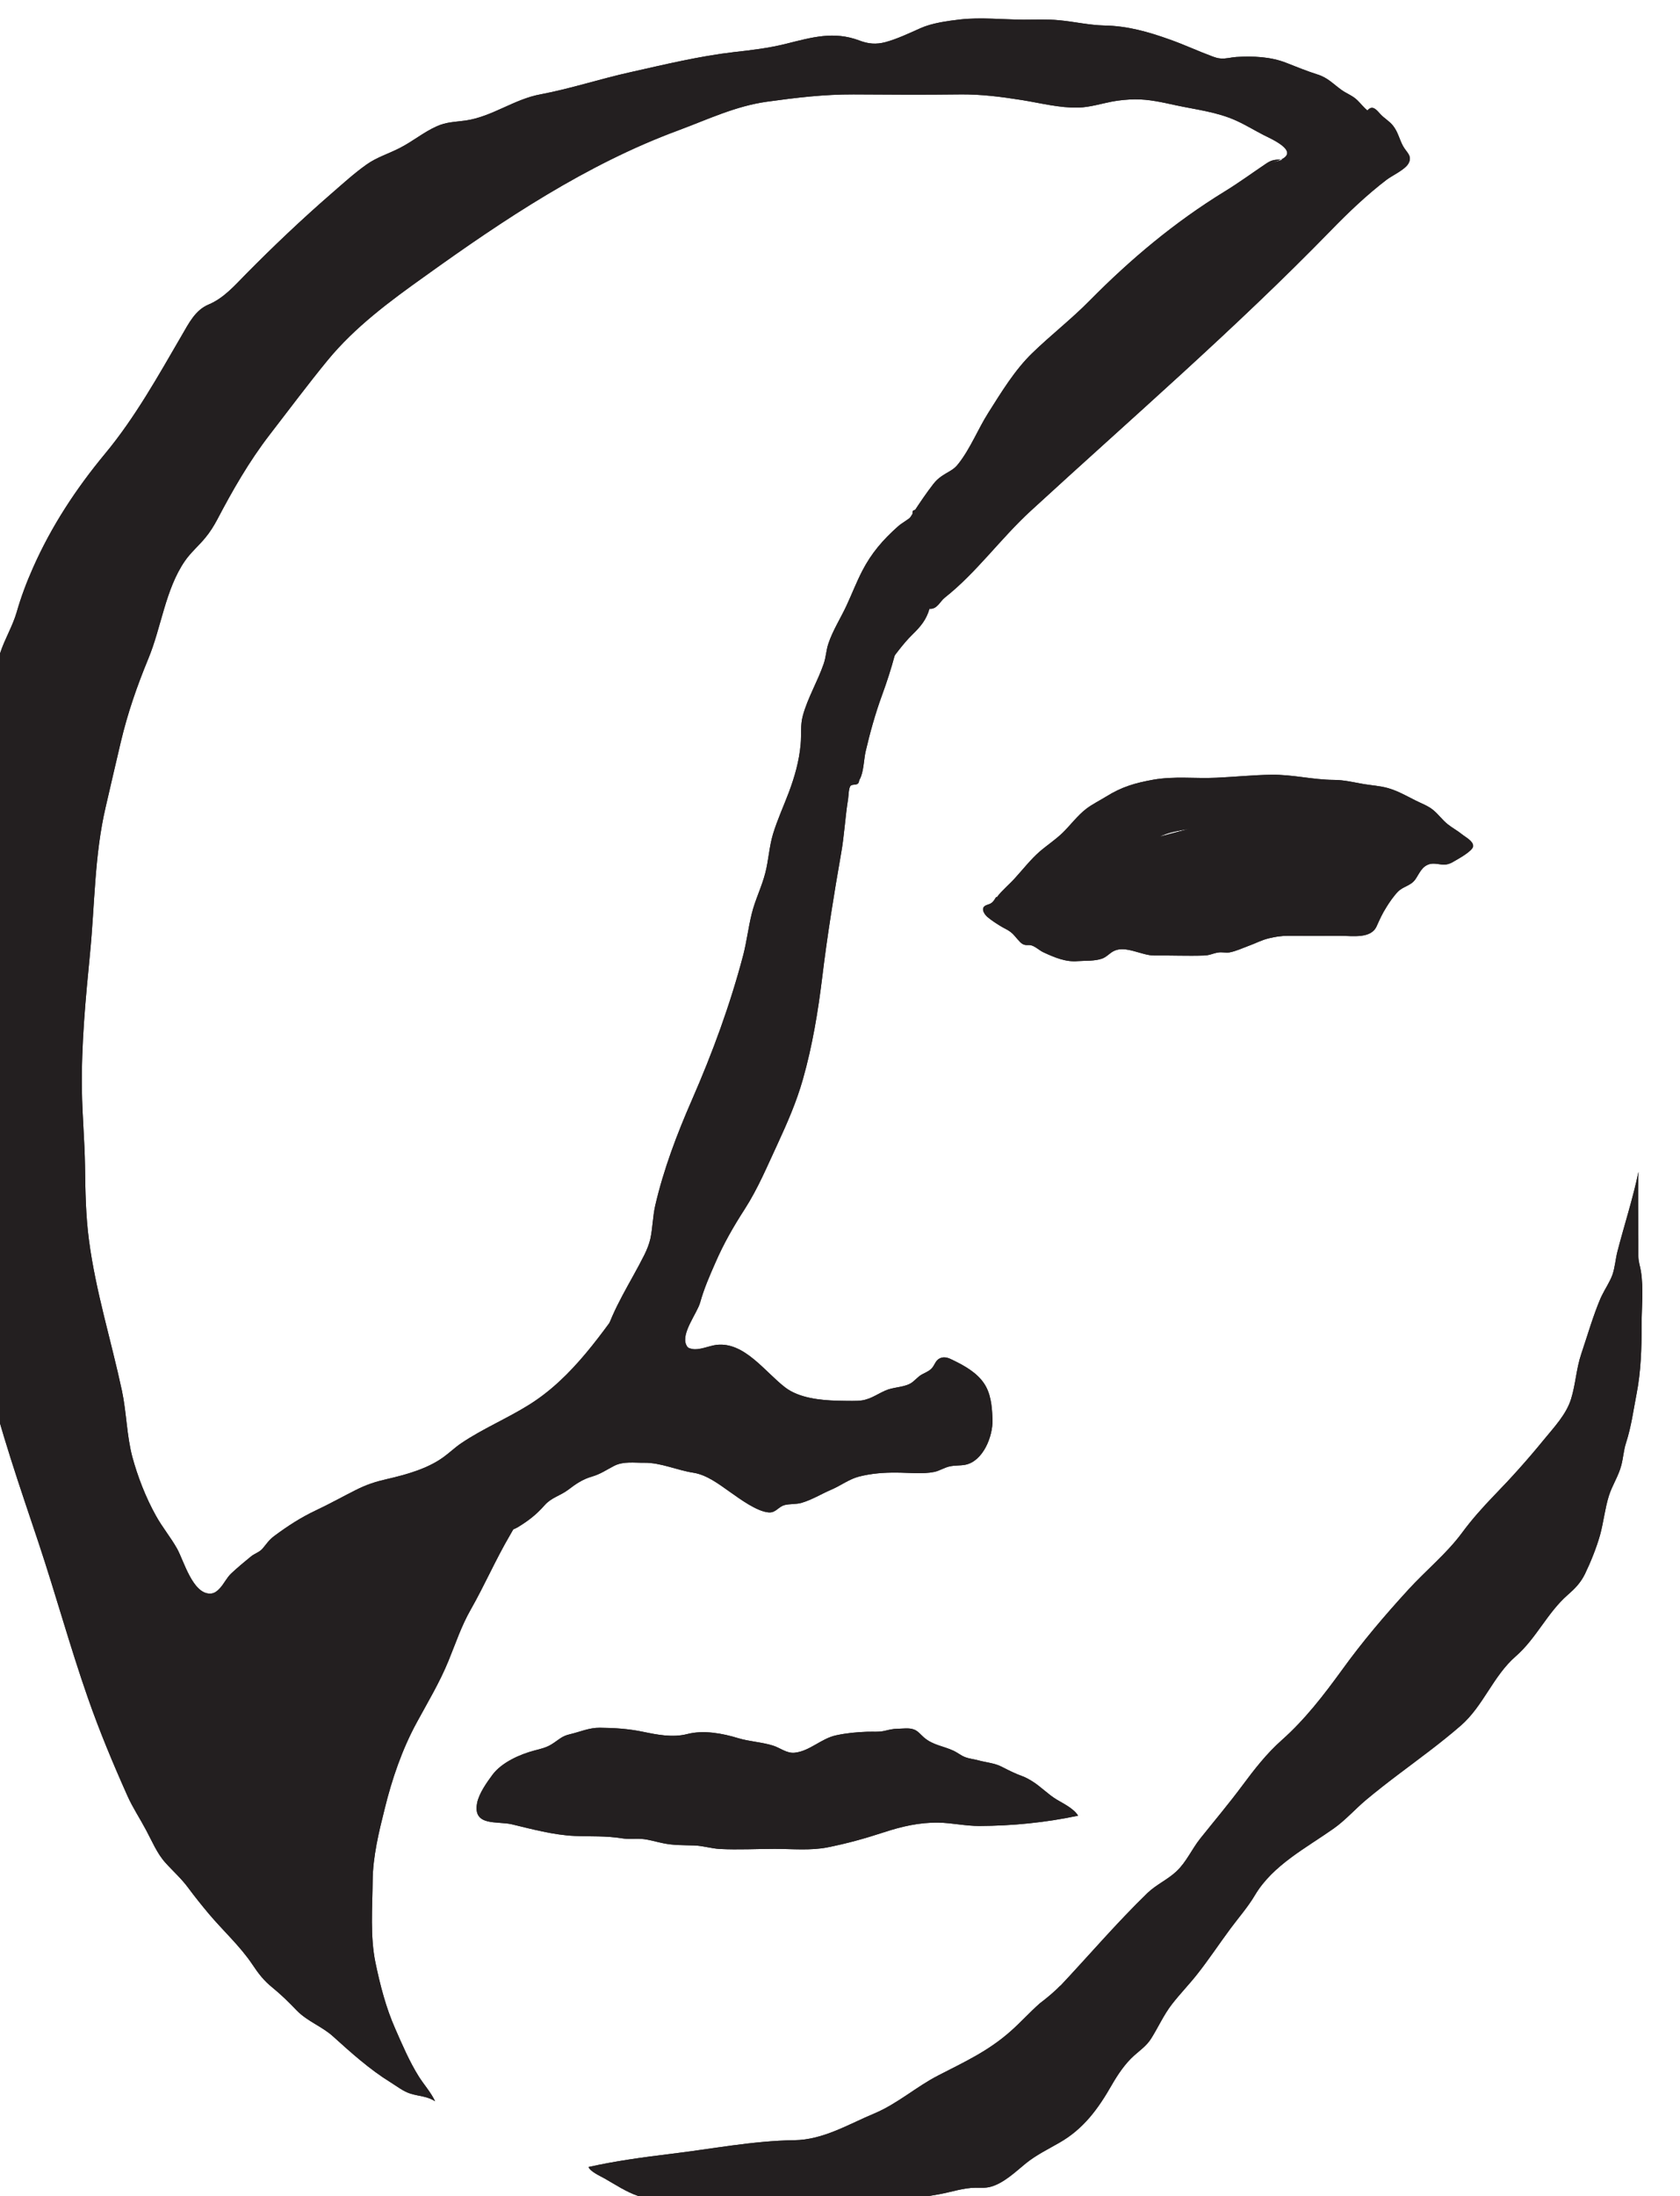 <?xml version="1.0" encoding="UTF-8" standalone="no"?>
<!-- Created with Inkscape (http://www.inkscape.org/) -->

<svg
   width="18.37"
   height="24"
   viewBox="0 0 4.86 6.35"
   version="1.1"
   id="svg12189"
   inkscape:version="1.2.1 (9c6d41e4, 2022-07-14)"
   sodipodi:docname="cult_of_umordhoth.svg"
   xmlns:inkscape="http://www.inkscape.org/namespaces/inkscape"
   xmlns:sodipodi="http://sodipodi.sourceforge.net/DTD/sodipodi-0.dtd"
   xmlns="http://www.w3.org/2000/svg"
   xmlns:svg="http://www.w3.org/2000/svg">
  <sodipodi:namedview
     id="namedview12191"
     pagecolor="#505050"
     bordercolor="#eeeeee"
     borderopacity="1"
     inkscape:showpageshadow="0"
     inkscape:pageopacity="0"
     inkscape:pagecheckerboard="0"
     inkscape:deskcolor="#505050"
     inkscape:document-units="mm"
     showgrid="false"
     inkscape:zoom="0.70199214"
     inkscape:cx="31.339382"
     inkscape:cy="-89.744595"
     inkscape:window-width="1390"
     inkscape:window-height="938"
     inkscape:window-x="0"
     inkscape:window-y="25"
     inkscape:window-maximized="0"
     inkscape:current-layer="layer1" />
  <defs
     id="defs12186">
    <clipPath
       clipPathUnits="userSpaceOnUse"
       id="clipPath2926">
      <path
         d="m 464.933,209.901 h 24.7 V 234.6 h -24.7 z"
         id="path2924" />
    </clipPath>
  </defs>
  <g
     inkscape:label="Layer 1"
     inkscape:groupmode="layer"
     id="layer1"
     transform="translate(-96.914,-172.255)">
    <g
       id="g2920"
       transform="matrix(0.331,0,0,-0.331,-58.824,248.993)">
      <g
         id="g2922"
         clip-path="url(#clipPath2926)">
        <g
           id="g2928"
           transform="translate(480.645,224.529)">
          <path
             d="M 0,0 C 0.006,0.003 0.012,0.006 0.019,0.009 0.091,0.04 0.164,0.051 0.242,0.065 0.248,0.067 0.254,0.068 0.26,0.069 Z M 2.64,0.02 C 2.601,0.052 2.555,0.076 2.515,0.108 2.47,0.144 2.436,0.192 2.392,0.229 2.347,0.268 2.286,0.289 2.233,0.316 2.156,0.355 2.078,0.399 1.995,0.423 1.928,0.442 1.854,0.447 1.785,0.458 1.697,0.473 1.61,0.495 1.52,0.495 1.337,0.496 1.157,0.543 0.974,0.54 0.815,0.538 0.654,0.521 0.494,0.514 0.305,0.505 0.128,0.53 -0.062,0.496 -0.216,0.468 -0.332,0.435 -0.467,0.351 -0.525,0.315 -0.589,0.284 -0.643,0.243 -0.72,0.184 -0.78,0.102 -0.849,0.034 -0.913,-0.028 -0.986,-0.075 -1.053,-0.133 -1.13,-0.201 -1.195,-0.284 -1.264,-0.36 c -0.05,-0.057 -0.116,-0.109 -0.162,-0.171 -0.007,0.011 -0.012,-0.017 -0.038,-0.042 -0.022,-0.022 -0.048,-0.019 -0.068,-0.035 -0.031,-0.024 -0.004,-0.069 0.024,-0.094 0.033,-0.029 0.097,-0.07 0.134,-0.091 0.036,-0.02 0.056,-0.026 0.091,-0.06 0.019,-0.018 0.057,-0.071 0.082,-0.085 0.03,-0.017 0.047,-0.005 0.076,-0.012 0.036,-0.009 0.072,-0.045 0.107,-0.061 0.095,-0.044 0.195,-0.087 0.301,-0.077 0.068,0.005 0.147,-10e-4 0.212,0.022 0.041,0.015 0.066,0.049 0.104,0.067 0.103,0.05 0.243,-0.041 0.353,-0.04 0.145,0.002 0.29,-0.005 0.434,0 0.049,10e-4 0.077,0.019 0.122,0.026 0.033,0.006 0.067,-0.004 0.1,10e-4 0.056,0.01 0.117,0.039 0.172,0.059 0.066,0.024 0.103,0.047 0.171,0.064 0.059,0.014 0.107,0.022 0.17,0.022 0.151,-0.001 0.302,0 0.453,0 0.111,0 0.272,-0.028 0.321,0.085 0.025,0.056 0.05,0.111 0.084,0.164 0.026,0.043 0.066,0.1 0.1,0.135 0.048,0.05 0.114,0.051 0.155,0.111 0.036,0.053 0.056,0.113 0.125,0.132 0.047,0.012 0.094,-0.01 0.142,-0.004 0.028,0.004 0.05,0.015 0.074,0.03 0.033,0.019 0.161,0.089 0.163,0.13 0.002,0.045 -0.069,0.08 -0.098,0.104"
             style="fill:#231f20;fill-opacity:1;fill-rule:nonzero;stroke:none"
             id="path2930" />
        </g>
        <g
           id="g2932"
           transform="translate(479.181,219.456)">
          <path
             d="M 0,0 C -0.004,0.102 -0.015,0.21 -0.073,0.296 -0.135,0.389 -0.244,0.451 -0.342,0.498 -0.38,0.517 -0.417,0.535 -0.46,0.515 -0.501,0.494 -0.503,0.454 -0.534,0.424 -0.562,0.396 -0.603,0.385 -0.634,0.363 -0.664,0.341 -0.686,0.312 -0.719,0.294 -0.783,0.26 -0.869,0.264 -0.937,0.233 -1.024,0.194 -1.078,0.147 -1.18,0.144 -1.239,0.142 -1.299,0.144 -1.357,0.145 -1.503,0.149 -1.689,0.168 -1.81,0.26 -1.986,0.394 -2.166,0.659 -2.409,0.633 -2.474,0.626 -2.564,0.582 -2.629,0.598 c -0.027,0.006 -0.037,0.011 -0.048,0.037 -0.044,0.1 0.095,0.273 0.122,0.366 0.035,0.125 0.082,0.232 0.134,0.35 0.073,0.168 0.157,0.314 0.257,0.469 0.116,0.181 0.194,0.37 0.285,0.565 0.087,0.189 0.166,0.368 0.223,0.569 0.083,0.293 0.132,0.59 0.169,0.893 0.044,0.362 0.102,0.722 0.165,1.081 0.028,0.157 0.035,0.317 0.061,0.475 0.004,0.025 0.004,0.096 0.022,0.114 0.014,0.014 0.044,0.005 0.061,0.017 0.015,0.012 0.009,0.023 0.018,0.039 0.035,0.06 0.036,0.175 0.052,0.244 0.039,0.167 0.085,0.332 0.144,0.493 0.083,0.226 0.149,0.461 0.185,0.699 0.035,0.23 0.1,0.456 0.131,0.685 0.003,0.021 0.032,0.235 -0.024,0.232 C -0.717,7.924 -0.686,7.889 -0.705,7.871 -0.741,7.837 -0.791,7.814 -0.829,7.779 -0.958,7.664 -1.058,7.548 -1.138,7.393 -1.189,7.294 -1.228,7.192 -1.275,7.091 -1.325,6.983 -1.396,6.872 -1.433,6.76 -1.454,6.699 -1.453,6.644 -1.475,6.581 -1.527,6.43 -1.614,6.285 -1.656,6.132 -1.68,6.047 -1.668,5.967 -1.676,5.879 -1.689,5.733 -1.728,5.596 -1.779,5.46 -1.825,5.338 -1.88,5.219 -1.918,5.094 -1.951,4.983 -1.956,4.87 -1.984,4.759 -2.015,4.635 -2.074,4.521 -2.104,4.397 -2.133,4.279 -2.147,4.159 -2.177,4.041 -2.292,3.603 -2.446,3.185 -2.627,2.771 -2.757,2.474 -2.874,2.166 -2.947,1.85 -2.969,1.754 -2.969,1.654 -2.99,1.558 -3.001,1.51 -3.02,1.464 -3.042,1.419 -3.164,1.175 -3.317,0.954 -3.394,0.688 -3.442,0.526 -3.459,0.379 -3.554,0.234 -3.608,0.152 -3.671,0.088 -3.749,0.029 c -0.094,-0.072 -0.193,-0.147 -0.272,-0.236 -0.101,-0.113 -0.12,-0.27 -0.209,-0.388 -0.089,-0.119 -0.213,-0.193 -0.239,-0.354 -0.008,-0.05 0.003,-0.043 0.05,-0.049 0.098,-0.012 0.193,-0.008 0.274,0.04 0.09,0.055 0.16,0.109 0.231,0.19 0.059,0.067 0.135,0.082 0.205,0.134 0.065,0.05 0.127,0.093 0.208,0.116 0.078,0.023 0.125,0.058 0.197,0.095 0.081,0.04 0.173,0.025 0.26,0.026 0.145,0.002 0.286,-0.065 0.43,-0.087 0.116,-0.018 0.221,-0.098 0.316,-0.165 0.091,-0.064 0.24,-0.175 0.345,-0.182 0.06,-0.003 0.079,0.047 0.135,0.064 0.044,0.012 0.1,0.006 0.147,0.019 0.094,0.027 0.174,0.078 0.263,0.116 0.082,0.035 0.156,0.092 0.241,0.114 0.11,0.028 0.217,0.036 0.329,0.035 0.104,0 0.228,-0.015 0.33,0.006 0.047,0.01 0.087,0.038 0.134,0.048 0.044,0.01 0.09,0.006 0.135,0.014 0.158,0.03 0.244,0.249 0.24,0.394 C 0.001,-0.014 0,-0.007 0,0"
             style="fill:#231f20;fill-opacity:1;fill-rule:nonzero;stroke:none"
             id="path2934" />
        </g>
        <g
           id="g2936"
           transform="translate(482.573,230.839)">
          <path
             d="M 0,0 C -0.032,0.035 -0.069,0.086 -0.114,0.033 -0.147,0.059 -0.172,0.093 -0.202,0.122 -0.244,0.163 -0.292,0.178 -0.339,0.211 -0.416,0.266 -0.461,0.32 -0.553,0.348 -0.644,0.377 -0.735,0.414 -0.824,0.449 -0.96,0.503 -1.117,0.509 -1.261,0.5 -1.306,0.497 -1.351,0.483 -1.396,0.487 -1.423,0.488 -1.447,0.497 -1.472,0.506 -1.596,0.552 -1.716,0.608 -1.84,0.652 -2.03,0.72 -2.213,0.772 -2.414,0.775 -2.546,0.778 -2.678,0.809 -2.809,0.821 -2.913,0.831 -3.017,0.826 -3.121,0.826 -3.3,0.827 -3.495,0.848 -3.672,0.828 -3.784,0.815 -3.92,0.797 -4.022,0.751 -4.118,0.708 -4.226,0.657 -4.326,0.63 -4.408,0.608 -4.477,0.614 -4.555,0.644 -4.778,0.728 -4.968,0.672 -5.193,0.616 -5.344,0.578 -5.494,0.56 -5.649,0.543 -5.952,0.508 -6.258,0.434 -6.557,0.367 -6.82,0.309 -7.075,0.224 -7.34,0.174 -7.572,0.132 -7.763,-0.021 -7.996,-0.055 -8.089,-0.068 -8.166,-0.067 -8.252,-0.107 -8.365,-0.158 -8.46,-0.238 -8.57,-0.294 -8.668,-0.345 -8.772,-0.375 -8.863,-0.44 c -0.106,-0.075 -0.208,-0.168 -0.305,-0.252 -0.258,-0.224 -0.507,-0.46 -0.748,-0.704 -0.099,-0.101 -0.195,-0.211 -0.326,-0.266 -0.118,-0.049 -0.174,-0.165 -0.236,-0.271 -0.206,-0.354 -0.409,-0.719 -0.671,-1.034 -0.252,-0.304 -0.468,-0.632 -0.629,-0.996 -0.056,-0.126 -0.104,-0.253 -0.142,-0.386 -0.037,-0.127 -0.105,-0.235 -0.145,-0.359 -0.054,-0.161 -0.031,-0.351 -0.051,-0.518 -0.012,-0.103 -0.053,-0.203 -0.056,-0.307 -10e-4,-0.029 0.004,-0.058 0.002,-0.087 -0.009,-0.102 -0.036,-0.203 -0.044,-0.305 -0.018,-0.216 -0.011,-0.432 -0.015,-0.648 -0.005,-0.297 -0.02,-0.593 -0.025,-0.89 -0.004,-0.227 -0.011,-0.45 -0.037,-0.676 -0.051,-0.448 -0.101,-0.898 -0.093,-1.349 0.004,-0.256 0.049,-0.511 0.078,-0.765 0.028,-0.251 0.067,-0.494 0.124,-0.74 0.116,-0.503 0.291,-1 0.454,-1.489 0.149,-0.448 0.274,-0.905 0.429,-1.349 0.103,-0.295 0.22,-0.575 0.347,-0.859 0.047,-0.105 0.109,-0.197 0.163,-0.299 0.05,-0.093 0.096,-0.205 0.169,-0.285 0.069,-0.077 0.14,-0.138 0.202,-0.223 0.057,-0.077 0.116,-0.15 0.177,-0.223 0.122,-0.145 0.273,-0.282 0.379,-0.44 0.055,-0.083 0.102,-0.144 0.179,-0.206 0.077,-0.063 0.143,-0.128 0.211,-0.199 0.095,-0.097 0.222,-0.139 0.319,-0.228 0.157,-0.142 0.32,-0.288 0.5,-0.399 0.058,-0.036 0.112,-0.08 0.177,-0.1 0.073,-0.022 0.147,-0.022 0.213,-0.066 -0.037,0.079 -0.097,0.144 -0.143,0.217 -0.082,0.131 -0.144,0.277 -0.206,0.418 -0.081,0.183 -0.131,0.378 -0.172,0.574 -0.048,0.231 -0.027,0.481 -0.025,0.716 0.002,0.214 0.054,0.426 0.106,0.633 0.063,0.257 0.152,0.517 0.279,0.75 0.097,0.179 0.201,0.351 0.278,0.54 0.062,0.151 0.112,0.303 0.193,0.445 0.122,0.214 0.219,0.439 0.344,0.652 0.112,0.191 0.206,0.391 0.323,0.58 0.055,0.088 0.143,0.165 0.215,0.241 0.061,0.064 0.113,0.135 0.169,0.203 0.005,-0.003 0.007,-0.006 0.011,-0.009 0.011,0.007 0.019,0.016 0.028,0.026 0.328,0.339 0.606,0.746 0.848,1.151 0.071,0.119 0.13,0.238 0.178,0.368 0.034,0.089 0.095,0.198 0.122,0.292 0.013,0.043 0.011,0.083 0.028,0.126 0.021,0.057 0.026,0.098 0.025,0.157 -0.001,0.042 0.015,0.115 -0.018,0.147 -0.052,0.05 -0.066,-0.016 -0.088,-0.056 -0.02,-0.039 -0.046,-0.062 -0.071,-0.095 -0.033,-0.044 -0.045,-0.098 -0.066,-0.15 -0.031,-0.075 -0.068,-0.146 -0.115,-0.211 -0.04,-0.056 -0.068,-0.107 -0.126,-0.145 -0.061,-0.04 -0.09,-0.093 -0.134,-0.155 -0.083,-0.116 -0.176,-0.225 -0.26,-0.34 -0.262,-0.36 -0.518,-0.751 -0.901,-0.99 -0.193,-0.121 -0.405,-0.209 -0.593,-0.336 -0.055,-0.037 -0.102,-0.083 -0.156,-0.122 -0.139,-0.101 -0.323,-0.152 -0.487,-0.19 -0.109,-0.025 -0.181,-0.048 -0.281,-0.098 -0.117,-0.059 -0.228,-0.121 -0.347,-0.177 -0.13,-0.061 -0.25,-0.139 -0.364,-0.224 -0.049,-0.037 -0.066,-0.068 -0.103,-0.111 -0.027,-0.031 -0.071,-0.043 -0.102,-0.069 -0.057,-0.046 -0.117,-0.097 -0.171,-0.147 -0.04,-0.038 -0.062,-0.089 -0.099,-0.129 -0.022,-0.024 -0.048,-0.046 -0.082,-0.047 -0.155,-0.007 -0.234,0.288 -0.292,0.392 -0.056,0.1 -0.13,0.188 -0.185,0.288 -0.088,0.157 -0.16,0.342 -0.207,0.516 -0.049,0.188 -0.05,0.385 -0.09,0.575 -0.094,0.439 -0.229,0.867 -0.288,1.313 -0.029,0.217 -0.032,0.431 -0.035,0.65 -0.003,0.221 -0.024,0.442 -0.027,0.663 -0.006,0.402 0.032,0.797 0.071,1.197 0.042,0.429 0.038,0.857 0.137,1.279 0.044,0.189 0.087,0.378 0.132,0.567 0.06,0.253 0.141,0.486 0.24,0.726 0.114,0.274 0.149,0.605 0.319,0.853 0.052,0.076 0.122,0.134 0.18,0.205 0.04,0.048 0.073,0.101 0.102,0.155 0.137,0.261 0.279,0.509 0.459,0.743 0.168,0.217 0.333,0.439 0.507,0.651 0.24,0.292 0.545,0.517 0.851,0.735 0.691,0.496 1.413,0.978 2.215,1.274 0.261,0.097 0.501,0.213 0.779,0.251 0.253,0.035 0.497,0.064 0.752,0.063 0.308,-0.002 0.616,-0.004 0.924,0 0.186,0.003 0.37,-0.021 0.552,-0.05 0.161,-0.026 0.325,-0.069 0.489,-0.065 0.102,0.003 0.198,0.034 0.297,0.053 0.066,0.012 0.132,0.018 0.198,0.019 0.124,0.001 0.238,-0.026 0.358,-0.052 0.177,-0.038 0.36,-0.058 0.527,-0.134 0.082,-0.037 0.16,-0.085 0.24,-0.126 0.062,-0.032 0.314,-0.139 0.152,-0.214 0.005,0 0.01,0 0.015,-0.001 -0.037,-0.014 -0.09,-0.023 -0.118,-0.029 0.027,0.006 0.067,0.015 0.1,0.03 C -0.922,-0.397 -0.95,-0.398 -0.999,-0.431 -1.121,-0.513 -1.238,-0.599 -1.364,-0.676 -1.8,-0.944 -2.182,-1.264 -2.541,-1.627 -2.7,-1.789 -2.88,-1.928 -3.043,-2.086 -3.197,-2.235 -3.313,-2.427 -3.427,-2.607 -3.518,-2.75 -3.584,-2.92 -3.689,-3.053 c -0.02,-0.026 -0.039,-0.043 -0.067,-0.06 -0.06,-0.036 -0.107,-0.059 -0.152,-0.117 -0.118,-0.152 -0.218,-0.321 -0.326,-0.481 -0.155,-0.229 -0.373,-0.462 -0.461,-0.73 -0.074,-0.227 -0.152,-0.445 -0.205,-0.68 -0.025,-0.108 -0.052,-0.214 -0.08,-0.322 -0.021,-0.079 -0.016,-0.169 -0.045,-0.245 0.07,-0.033 0.161,0.135 0.193,0.176 0.177,0.223 0.328,0.462 0.507,0.683 0.078,0.096 0.146,0.198 0.234,0.284 0.071,0.069 0.121,0.128 0.149,0.225 0.068,-0.006 0.09,0.063 0.135,0.098 0.276,0.218 0.488,0.517 0.75,0.757 0.881,0.809 1.785,1.589 2.619,2.445 0.15,0.155 0.32,0.317 0.492,0.448 0.049,0.037 0.156,0.085 0.189,0.139 0.04,0.068 -0.014,0.097 -0.046,0.155 C 0.164,-0.217 0.154,-0.157 0.111,-0.102 0.08,-0.061 0.034,-0.037 0,0"
             style="fill:#231f20;fill-opacity:1;fill-rule:nonzero;stroke:none"
             id="path2938" />
        </g>
        <g
           id="g2940"
           transform="translate(484.507,220.518)">
          <path
             d="M 0,0 C 0.03,0.062 0.071,0.12 0.094,0.185 0.116,0.249 0.12,0.32 0.137,0.386 0.197,0.618 0.272,0.847 0.321,1.082 0.315,0.885 0.32,0.687 0.32,0.49 c 0,-0.047 0,-0.094 0,-0.141 C 0.32,0.296 0.335,0.26 0.342,0.216 0.367,0.063 0.348,-0.109 0.348,-0.264 0.349,-0.458 0.342,-0.664 0.305,-0.854 0.276,-1.003 0.259,-1.14 0.212,-1.286 0.191,-1.35 0.188,-1.417 0.171,-1.481 0.147,-1.575 0.091,-1.656 0.062,-1.749 0.027,-1.862 0.016,-1.978 -0.015,-2.091 c -0.031,-0.11 -0.082,-0.237 -0.132,-0.34 -0.038,-0.077 -0.087,-0.127 -0.15,-0.182 -0.178,-0.155 -0.275,-0.38 -0.454,-0.536 -0.2,-0.174 -0.283,-0.434 -0.481,-0.606 -0.177,-0.154 -0.367,-0.291 -0.553,-0.432 -0.094,-0.071 -0.186,-0.143 -0.276,-0.218 -0.095,-0.08 -0.181,-0.178 -0.282,-0.249 -0.239,-0.169 -0.531,-0.319 -0.687,-0.58 -0.061,-0.104 -0.143,-0.197 -0.215,-0.294 -0.098,-0.132 -0.189,-0.27 -0.291,-0.399 -0.07,-0.089 -0.15,-0.171 -0.22,-0.261 -0.073,-0.094 -0.119,-0.2 -0.182,-0.3 -0.04,-0.064 -0.095,-0.101 -0.15,-0.15 -0.079,-0.071 -0.142,-0.165 -0.195,-0.257 -0.119,-0.208 -0.246,-0.383 -0.458,-0.504 -0.101,-0.058 -0.204,-0.108 -0.295,-0.182 -0.089,-0.073 -0.19,-0.17 -0.303,-0.202 -0.045,-0.013 -0.09,-0.009 -0.135,-0.009 -0.108,-0.001 -0.211,-0.038 -0.317,-0.057 -0.121,-0.023 -0.242,-0.035 -0.362,-0.067 -0.296,-0.077 -0.565,-0.15 -0.86,-0.046 -0.122,0.043 -0.238,0.048 -0.365,0.026 -0.161,-0.028 -0.316,-0.018 -0.478,-0.013 -0.178,0.005 -0.397,0.028 -0.566,0.085 -0.104,0.035 -0.199,0.099 -0.294,0.153 -0.037,0.021 -0.124,0.059 -0.14,0.1 0.232,0.052 0.475,0.085 0.713,0.114 0.362,0.043 0.721,0.115 1.085,0.12 0.254,0.003 0.475,0.14 0.703,0.235 0.201,0.085 0.363,0.232 0.556,0.331 0.231,0.119 0.434,0.211 0.63,0.384 0.09,0.079 0.169,0.168 0.259,0.247 0.052,0.039 0.101,0.08 0.148,0.124 0.034,0.035 0.041,0.041 0.021,0.018 0.257,0.273 0.503,0.562 0.772,0.822 0.077,0.073 0.174,0.115 0.251,0.187 0.088,0.082 0.136,0.197 0.21,0.289 0.123,0.154 0.249,0.303 0.367,0.462 0.104,0.14 0.212,0.279 0.343,0.395 0.204,0.181 0.367,0.393 0.527,0.613 0.179,0.248 0.373,0.476 0.58,0.702 0.151,0.166 0.335,0.315 0.468,0.495 0.087,0.118 0.18,0.222 0.283,0.329 0.151,0.155 0.295,0.316 0.432,0.484 0.089,0.109 0.198,0.222 0.24,0.359 0.04,0.129 0.045,0.263 0.089,0.393 0.055,0.163 0.104,0.336 0.172,0.494 C -0.004,-0.01 -0.002,-0.005 0,0"
             style="fill:#231f20;fill-opacity:1;fill-rule:nonzero;stroke:none"
             id="path2942" />
        </g>
        <g
           id="g2944"
           transform="translate(479.522,216.281)">
          <path
             d="M 0,0 C -0.025,0.015 -0.05,0.029 -0.077,0.039 -0.146,0.064 -0.2,0.092 -0.265,0.125 -0.322,0.154 -0.401,0.161 -0.463,0.178 -0.502,0.189 -0.543,0.192 -0.581,0.207 -0.615,0.22 -0.645,0.245 -0.678,0.261 -0.769,0.304 -0.86,0.31 -0.939,0.378 -0.967,0.402 -0.991,0.435 -1.027,0.448 -1.07,0.464 -1.126,0.455 -1.17,0.454 -1.21,0.454 -1.241,0.446 -1.279,0.437 -1.329,0.424 -1.385,0.43 -1.439,0.428 -1.529,0.425 -1.619,0.416 -1.707,0.397 -1.838,0.369 -1.938,0.258 -2.07,0.245 -2.139,0.238 -2.195,0.287 -2.258,0.307 -2.356,0.338 -2.463,0.342 -2.563,0.372 -2.7,0.414 -2.866,0.445 -3.008,0.408 -3.137,0.375 -3.27,0.402 -3.396,0.428 -3.521,0.454 -3.644,0.462 -3.772,0.463 -3.867,0.464 -3.944,0.427 -4.035,0.406 -4.106,0.39 -4.133,0.356 -4.193,0.319 -4.24,0.289 -4.292,0.278 -4.345,0.264 -4.47,0.231 -4.629,0.161 -4.71,0.053 -4.759,-0.013 -4.829,-0.111 -4.845,-0.195 -4.884,-0.4 -4.67,-0.351 -4.543,-0.38 c 0.175,-0.042 0.367,-0.094 0.55,-0.102 0.143,-0.006 0.273,0.002 0.415,-0.021 0.058,-0.009 0.113,-0.001 0.17,-0.005 0.062,-0.004 0.125,-0.025 0.186,-0.037 0.094,-0.02 0.176,-0.017 0.271,-0.02 0.078,-0.002 0.152,-0.027 0.23,-0.031 0.158,-0.008 0.32,0.001 0.478,0.001 0.151,0 0.312,-0.016 0.46,0.013 0.171,0.034 0.326,0.077 0.491,0.131 0.158,0.052 0.314,0.088 0.481,0.085 0.119,-0.002 0.232,-0.029 0.355,-0.029 0.29,0.001 0.582,0.03 0.864,0.09 -0.037,0.061 -0.125,0.104 -0.186,0.14 C 0.142,-0.117 0.08,-0.048 0,0"
             style="fill:#231f20;fill-opacity:1;fill-rule:nonzero;stroke:none"
             id="path2946" />
        </g>
      </g>
    </g>
    <g
       id="g12278"
       transform="matrix(0.331,0,0,-0.331,-58.824,248.993)">
      <g
         id="g12276"
         clip-path="url(#clipPath2926)">
        <g
           id="g12258"
           transform="translate(480.645,224.529)">
          <path
             d="M 0,0 C 0.006,0.003 0.012,0.006 0.019,0.009 0.091,0.04 0.164,0.051 0.242,0.065 0.248,0.067 0.254,0.068 0.26,0.069 Z M 2.64,0.02 C 2.601,0.052 2.555,0.076 2.515,0.108 2.47,0.144 2.436,0.192 2.392,0.229 2.347,0.268 2.286,0.289 2.233,0.316 2.156,0.355 2.078,0.399 1.995,0.423 1.928,0.442 1.854,0.447 1.785,0.458 1.697,0.473 1.61,0.495 1.52,0.495 1.337,0.496 1.157,0.543 0.974,0.54 0.815,0.538 0.654,0.521 0.494,0.514 0.305,0.505 0.128,0.53 -0.062,0.496 -0.216,0.468 -0.332,0.435 -0.467,0.351 -0.525,0.315 -0.589,0.284 -0.643,0.243 -0.72,0.184 -0.78,0.102 -0.849,0.034 -0.913,-0.028 -0.986,-0.075 -1.053,-0.133 -1.13,-0.201 -1.195,-0.284 -1.264,-0.36 c -0.05,-0.057 -0.116,-0.109 -0.162,-0.171 -0.007,0.011 -0.012,-0.017 -0.038,-0.042 -0.022,-0.022 -0.048,-0.019 -0.068,-0.035 -0.031,-0.024 -0.004,-0.069 0.024,-0.094 0.033,-0.029 0.097,-0.07 0.134,-0.091 0.036,-0.02 0.056,-0.026 0.091,-0.06 0.019,-0.018 0.057,-0.071 0.082,-0.085 0.03,-0.017 0.047,-0.005 0.076,-0.012 0.036,-0.009 0.072,-0.045 0.107,-0.061 0.095,-0.044 0.195,-0.087 0.301,-0.077 0.068,0.005 0.147,-10e-4 0.212,0.022 0.041,0.015 0.066,0.049 0.104,0.067 0.103,0.05 0.243,-0.041 0.353,-0.04 0.145,0.002 0.29,-0.005 0.434,0 0.049,10e-4 0.077,0.019 0.122,0.026 0.033,0.006 0.067,-0.004 0.1,10e-4 0.056,0.01 0.117,0.039 0.172,0.059 0.066,0.024 0.103,0.047 0.171,0.064 0.059,0.014 0.107,0.022 0.17,0.022 0.151,-0.001 0.302,0 0.453,0 0.111,0 0.272,-0.028 0.321,0.085 0.025,0.056 0.05,0.111 0.084,0.164 0.026,0.043 0.066,0.1 0.1,0.135 0.048,0.05 0.114,0.051 0.155,0.111 0.036,0.053 0.056,0.113 0.125,0.132 0.047,0.012 0.094,-0.01 0.142,-0.004 0.028,0.004 0.05,0.015 0.074,0.03 0.033,0.019 0.161,0.089 0.163,0.13 0.002,0.045 -0.069,0.08 -0.098,0.104"
             style="fill:#231f20;fill-opacity:1;fill-rule:nonzero;stroke:none"
             id="path12256" />
        </g>
        <g
           id="g12262"
           transform="translate(479.181,219.456)">
          <path
             d="M 0,0 C -0.004,0.102 -0.015,0.21 -0.073,0.296 -0.135,0.389 -0.244,0.451 -0.342,0.498 -0.38,0.517 -0.417,0.535 -0.46,0.515 -0.501,0.494 -0.503,0.454 -0.534,0.424 -0.562,0.396 -0.603,0.385 -0.634,0.363 -0.664,0.341 -0.686,0.312 -0.719,0.294 -0.783,0.26 -0.869,0.264 -0.937,0.233 -1.024,0.194 -1.078,0.147 -1.18,0.144 -1.239,0.142 -1.299,0.144 -1.357,0.145 -1.503,0.149 -1.689,0.168 -1.81,0.26 -1.986,0.394 -2.166,0.659 -2.409,0.633 -2.474,0.626 -2.564,0.582 -2.629,0.598 c -0.027,0.006 -0.037,0.011 -0.048,0.037 -0.044,0.1 0.095,0.273 0.122,0.366 0.035,0.125 0.082,0.232 0.134,0.35 0.073,0.168 0.157,0.314 0.257,0.469 0.116,0.181 0.194,0.37 0.285,0.565 0.087,0.189 0.166,0.368 0.223,0.569 0.083,0.293 0.132,0.59 0.169,0.893 0.044,0.362 0.102,0.722 0.165,1.081 0.028,0.157 0.035,0.317 0.061,0.475 0.004,0.025 0.004,0.096 0.022,0.114 0.014,0.014 0.044,0.005 0.061,0.017 0.015,0.012 0.009,0.023 0.018,0.039 0.035,0.06 0.036,0.175 0.052,0.244 0.039,0.167 0.085,0.332 0.144,0.493 0.083,0.226 0.149,0.461 0.185,0.699 0.035,0.23 0.1,0.456 0.131,0.685 0.003,0.021 0.032,0.235 -0.024,0.232 C -0.717,7.924 -0.686,7.889 -0.705,7.871 -0.741,7.837 -0.791,7.814 -0.829,7.779 -0.958,7.664 -1.058,7.548 -1.138,7.393 -1.189,7.294 -1.228,7.192 -1.275,7.091 -1.325,6.983 -1.396,6.872 -1.433,6.76 -1.454,6.699 -1.453,6.644 -1.475,6.581 -1.527,6.43 -1.614,6.285 -1.656,6.132 -1.68,6.047 -1.668,5.967 -1.676,5.879 -1.689,5.733 -1.728,5.596 -1.779,5.46 -1.825,5.338 -1.88,5.219 -1.918,5.094 -1.951,4.983 -1.956,4.87 -1.984,4.759 -2.015,4.635 -2.074,4.521 -2.104,4.397 -2.133,4.279 -2.147,4.159 -2.177,4.041 -2.292,3.603 -2.446,3.185 -2.627,2.771 -2.757,2.474 -2.874,2.166 -2.947,1.85 -2.969,1.754 -2.969,1.654 -2.99,1.558 -3.001,1.51 -3.02,1.464 -3.042,1.419 -3.164,1.175 -3.317,0.954 -3.394,0.688 -3.442,0.526 -3.459,0.379 -3.554,0.234 -3.608,0.152 -3.671,0.088 -3.749,0.029 c -0.094,-0.072 -0.193,-0.147 -0.272,-0.236 -0.101,-0.113 -0.12,-0.27 -0.209,-0.388 -0.089,-0.119 -0.213,-0.193 -0.239,-0.354 -0.008,-0.05 0.003,-0.043 0.05,-0.049 0.098,-0.012 0.193,-0.008 0.274,0.04 0.09,0.055 0.16,0.109 0.231,0.19 0.059,0.067 0.135,0.082 0.205,0.134 0.065,0.05 0.127,0.093 0.208,0.116 0.078,0.023 0.125,0.058 0.197,0.095 0.081,0.04 0.173,0.025 0.26,0.026 0.145,0.002 0.286,-0.065 0.43,-0.087 0.116,-0.018 0.221,-0.098 0.316,-0.165 0.091,-0.064 0.24,-0.175 0.345,-0.182 0.06,-0.003 0.079,0.047 0.135,0.064 0.044,0.012 0.1,0.006 0.147,0.019 0.094,0.027 0.174,0.078 0.263,0.116 0.082,0.035 0.156,0.092 0.241,0.114 0.11,0.028 0.217,0.036 0.329,0.035 0.104,0 0.228,-0.015 0.33,0.006 0.047,0.01 0.087,0.038 0.134,0.048 0.044,0.01 0.09,0.006 0.135,0.014 0.158,0.03 0.244,0.249 0.24,0.394 C 0.001,-0.014 0,-0.007 0,0"
             style="fill:#231f20;fill-opacity:1;fill-rule:nonzero;stroke:none"
             id="path12260" />
        </g>
        <g
           id="g12266"
           transform="translate(482.573,230.839)">
          <path
             d="M 0,0 C -0.032,0.035 -0.069,0.086 -0.114,0.033 -0.147,0.059 -0.172,0.093 -0.202,0.122 -0.244,0.163 -0.292,0.178 -0.339,0.211 -0.416,0.266 -0.461,0.32 -0.553,0.348 -0.644,0.377 -0.735,0.414 -0.824,0.449 -0.96,0.503 -1.117,0.509 -1.261,0.5 -1.306,0.497 -1.351,0.483 -1.396,0.487 -1.423,0.488 -1.447,0.497 -1.472,0.506 -1.596,0.552 -1.716,0.608 -1.84,0.652 -2.03,0.72 -2.213,0.772 -2.414,0.775 -2.546,0.778 -2.678,0.809 -2.809,0.821 -2.913,0.831 -3.017,0.826 -3.121,0.826 -3.3,0.827 -3.495,0.848 -3.672,0.828 -3.784,0.815 -3.92,0.797 -4.022,0.751 -4.118,0.708 -4.226,0.657 -4.326,0.63 -4.408,0.608 -4.477,0.614 -4.555,0.644 -4.778,0.728 -4.968,0.672 -5.193,0.616 -5.344,0.578 -5.494,0.56 -5.649,0.543 -5.952,0.508 -6.258,0.434 -6.557,0.367 -6.82,0.309 -7.075,0.224 -7.34,0.174 -7.572,0.132 -7.763,-0.021 -7.996,-0.055 -8.089,-0.068 -8.166,-0.067 -8.252,-0.107 -8.365,-0.158 -8.46,-0.238 -8.57,-0.294 -8.668,-0.345 -8.772,-0.375 -8.863,-0.44 c -0.106,-0.075 -0.208,-0.168 -0.305,-0.252 -0.258,-0.224 -0.507,-0.46 -0.748,-0.704 -0.099,-0.101 -0.195,-0.211 -0.326,-0.266 -0.118,-0.049 -0.174,-0.165 -0.236,-0.271 -0.206,-0.354 -0.409,-0.719 -0.671,-1.034 -0.252,-0.304 -0.468,-0.632 -0.629,-0.996 -0.056,-0.126 -0.104,-0.253 -0.142,-0.386 -0.037,-0.127 -0.105,-0.235 -0.145,-0.359 -0.054,-0.161 -0.031,-0.351 -0.051,-0.518 -0.012,-0.103 -0.053,-0.203 -0.056,-0.307 -10e-4,-0.029 0.004,-0.058 0.002,-0.087 -0.009,-0.102 -0.036,-0.203 -0.044,-0.305 -0.018,-0.216 -0.011,-0.432 -0.015,-0.648 -0.005,-0.297 -0.02,-0.593 -0.025,-0.89 -0.004,-0.227 -0.011,-0.45 -0.037,-0.676 -0.051,-0.448 -0.101,-0.898 -0.093,-1.349 0.004,-0.256 0.049,-0.511 0.078,-0.765 0.028,-0.251 0.067,-0.494 0.124,-0.74 0.116,-0.503 0.291,-1 0.454,-1.489 0.149,-0.448 0.274,-0.905 0.429,-1.349 0.103,-0.295 0.22,-0.575 0.347,-0.859 0.047,-0.105 0.109,-0.197 0.163,-0.299 0.05,-0.093 0.096,-0.205 0.169,-0.285 0.069,-0.077 0.14,-0.138 0.202,-0.223 0.057,-0.077 0.116,-0.15 0.177,-0.223 0.122,-0.145 0.273,-0.282 0.379,-0.44 0.055,-0.083 0.102,-0.144 0.179,-0.206 0.077,-0.063 0.143,-0.128 0.211,-0.199 0.095,-0.097 0.222,-0.139 0.319,-0.228 0.157,-0.142 0.32,-0.288 0.5,-0.399 0.058,-0.036 0.112,-0.08 0.177,-0.1 0.073,-0.022 0.147,-0.022 0.213,-0.066 -0.037,0.079 -0.097,0.144 -0.143,0.217 -0.082,0.131 -0.144,0.277 -0.206,0.418 -0.081,0.183 -0.131,0.378 -0.172,0.574 -0.048,0.231 -0.027,0.481 -0.025,0.716 0.002,0.214 0.054,0.426 0.106,0.633 0.063,0.257 0.152,0.517 0.279,0.75 0.097,0.179 0.201,0.351 0.278,0.54 0.062,0.151 0.112,0.303 0.193,0.445 0.122,0.214 0.219,0.439 0.344,0.652 0.112,0.191 0.206,0.391 0.323,0.58 0.055,0.088 0.143,0.165 0.215,0.241 0.061,0.064 0.113,0.135 0.169,0.203 0.005,-0.003 0.007,-0.006 0.011,-0.009 0.011,0.007 0.019,0.016 0.028,0.026 0.328,0.339 0.606,0.746 0.848,1.151 0.071,0.119 0.13,0.238 0.178,0.368 0.034,0.089 0.095,0.198 0.122,0.292 0.013,0.043 0.011,0.083 0.028,0.126 0.021,0.057 0.026,0.098 0.025,0.157 -0.001,0.042 0.015,0.115 -0.018,0.147 -0.052,0.05 -0.066,-0.016 -0.088,-0.056 -0.02,-0.039 -0.046,-0.062 -0.071,-0.095 -0.033,-0.044 -0.045,-0.098 -0.066,-0.15 -0.031,-0.075 -0.068,-0.146 -0.115,-0.211 -0.04,-0.056 -0.068,-0.107 -0.126,-0.145 -0.061,-0.04 -0.09,-0.093 -0.134,-0.155 -0.083,-0.116 -0.176,-0.225 -0.26,-0.34 -0.262,-0.36 -0.518,-0.751 -0.901,-0.99 -0.193,-0.121 -0.405,-0.209 -0.593,-0.336 -0.055,-0.037 -0.102,-0.083 -0.156,-0.122 -0.139,-0.101 -0.323,-0.152 -0.487,-0.19 -0.109,-0.025 -0.181,-0.048 -0.281,-0.098 -0.117,-0.059 -0.228,-0.121 -0.347,-0.177 -0.13,-0.061 -0.25,-0.139 -0.364,-0.224 -0.049,-0.037 -0.066,-0.068 -0.103,-0.111 -0.027,-0.031 -0.071,-0.043 -0.102,-0.069 -0.057,-0.046 -0.117,-0.097 -0.171,-0.147 -0.04,-0.038 -0.062,-0.089 -0.099,-0.129 -0.022,-0.024 -0.048,-0.046 -0.082,-0.047 -0.155,-0.007 -0.234,0.288 -0.292,0.392 -0.056,0.1 -0.13,0.188 -0.185,0.288 -0.088,0.157 -0.16,0.342 -0.207,0.516 -0.049,0.188 -0.05,0.385 -0.09,0.575 -0.094,0.439 -0.229,0.867 -0.288,1.313 -0.029,0.217 -0.032,0.431 -0.035,0.65 -0.003,0.221 -0.024,0.442 -0.027,0.663 -0.006,0.402 0.032,0.797 0.071,1.197 0.042,0.429 0.038,0.857 0.137,1.279 0.044,0.189 0.087,0.378 0.132,0.567 0.06,0.253 0.141,0.486 0.24,0.726 0.114,0.274 0.149,0.605 0.319,0.853 0.052,0.076 0.122,0.134 0.18,0.205 0.04,0.048 0.073,0.101 0.102,0.155 0.137,0.261 0.279,0.509 0.459,0.743 0.168,0.217 0.333,0.439 0.507,0.651 0.24,0.292 0.545,0.517 0.851,0.735 0.691,0.496 1.413,0.978 2.215,1.274 0.261,0.097 0.501,0.213 0.779,0.251 0.253,0.035 0.497,0.064 0.752,0.063 0.308,-0.002 0.616,-0.004 0.924,0 0.186,0.003 0.37,-0.021 0.552,-0.05 0.161,-0.026 0.325,-0.069 0.489,-0.065 0.102,0.003 0.198,0.034 0.297,0.053 0.066,0.012 0.132,0.018 0.198,0.019 0.124,0.001 0.238,-0.026 0.358,-0.052 0.177,-0.038 0.36,-0.058 0.527,-0.134 0.082,-0.037 0.16,-0.085 0.24,-0.126 0.062,-0.032 0.314,-0.139 0.152,-0.214 0.005,0 0.01,0 0.015,-0.001 -0.037,-0.014 -0.09,-0.023 -0.118,-0.029 0.027,0.006 0.067,0.015 0.1,0.03 C -0.922,-0.397 -0.95,-0.398 -0.999,-0.431 -1.121,-0.513 -1.238,-0.599 -1.364,-0.676 -1.8,-0.944 -2.182,-1.264 -2.541,-1.627 -2.7,-1.789 -2.88,-1.928 -3.043,-2.086 -3.197,-2.235 -3.313,-2.427 -3.427,-2.607 -3.518,-2.75 -3.584,-2.92 -3.689,-3.053 c -0.02,-0.026 -0.039,-0.043 -0.067,-0.06 -0.06,-0.036 -0.107,-0.059 -0.152,-0.117 -0.118,-0.152 -0.218,-0.321 -0.326,-0.481 -0.155,-0.229 -0.373,-0.462 -0.461,-0.73 -0.074,-0.227 -0.152,-0.445 -0.205,-0.68 -0.025,-0.108 -0.052,-0.214 -0.08,-0.322 -0.021,-0.079 -0.016,-0.169 -0.045,-0.245 0.07,-0.033 0.161,0.135 0.193,0.176 0.177,0.223 0.328,0.462 0.507,0.683 0.078,0.096 0.146,0.198 0.234,0.284 0.071,0.069 0.121,0.128 0.149,0.225 0.068,-0.006 0.09,0.063 0.135,0.098 0.276,0.218 0.488,0.517 0.75,0.757 0.881,0.809 1.785,1.589 2.619,2.445 0.15,0.155 0.32,0.317 0.492,0.448 0.049,0.037 0.156,0.085 0.189,0.139 0.04,0.068 -0.014,0.097 -0.046,0.155 C 0.164,-0.217 0.154,-0.157 0.111,-0.102 0.08,-0.061 0.034,-0.037 0,0"
             style="fill:#231f20;fill-opacity:1;fill-rule:nonzero;stroke:none"
             id="path12264" />
        </g>
        <g
           id="g12270"
           transform="translate(484.507,220.518)">
          <path
             d="M 0,0 C 0.03,0.062 0.071,0.12 0.094,0.185 0.116,0.249 0.12,0.32 0.137,0.386 0.197,0.618 0.272,0.847 0.321,1.082 0.315,0.885 0.32,0.687 0.32,0.49 c 0,-0.047 0,-0.094 0,-0.141 C 0.32,0.296 0.335,0.26 0.342,0.216 0.367,0.063 0.348,-0.109 0.348,-0.264 0.349,-0.458 0.342,-0.664 0.305,-0.854 0.276,-1.003 0.259,-1.14 0.212,-1.286 0.191,-1.35 0.188,-1.417 0.171,-1.481 0.147,-1.575 0.091,-1.656 0.062,-1.749 0.027,-1.862 0.016,-1.978 -0.015,-2.091 c -0.031,-0.11 -0.082,-0.237 -0.132,-0.34 -0.038,-0.077 -0.087,-0.127 -0.15,-0.182 -0.178,-0.155 -0.275,-0.38 -0.454,-0.536 -0.2,-0.174 -0.283,-0.434 -0.481,-0.606 -0.177,-0.154 -0.367,-0.291 -0.553,-0.432 -0.094,-0.071 -0.186,-0.143 -0.276,-0.218 -0.095,-0.08 -0.181,-0.178 -0.282,-0.249 -0.239,-0.169 -0.531,-0.319 -0.687,-0.58 -0.061,-0.104 -0.143,-0.197 -0.215,-0.294 -0.098,-0.132 -0.189,-0.27 -0.291,-0.399 -0.07,-0.089 -0.15,-0.171 -0.22,-0.261 -0.073,-0.094 -0.119,-0.2 -0.182,-0.3 -0.04,-0.064 -0.095,-0.101 -0.15,-0.15 -0.079,-0.071 -0.142,-0.165 -0.195,-0.257 -0.119,-0.208 -0.246,-0.383 -0.458,-0.504 -0.101,-0.058 -0.204,-0.108 -0.295,-0.182 -0.089,-0.073 -0.19,-0.17 -0.303,-0.202 -0.045,-0.013 -0.09,-0.009 -0.135,-0.009 -0.108,-0.001 -0.211,-0.038 -0.317,-0.057 -0.121,-0.023 -0.242,-0.035 -0.362,-0.067 -0.296,-0.077 -0.565,-0.15 -0.86,-0.046 -0.122,0.043 -0.238,0.048 -0.365,0.026 -0.161,-0.028 -0.316,-0.018 -0.478,-0.013 -0.178,0.005 -0.397,0.028 -0.566,0.085 -0.104,0.035 -0.199,0.099 -0.294,0.153 -0.037,0.021 -0.124,0.059 -0.14,0.1 0.232,0.052 0.475,0.085 0.713,0.114 0.362,0.043 0.721,0.115 1.085,0.12 0.254,0.003 0.475,0.14 0.703,0.235 0.201,0.085 0.363,0.232 0.556,0.331 0.231,0.119 0.434,0.211 0.63,0.384 0.09,0.079 0.169,0.168 0.259,0.247 0.052,0.039 0.101,0.08 0.148,0.124 0.034,0.035 0.041,0.041 0.021,0.018 0.257,0.273 0.503,0.562 0.772,0.822 0.077,0.073 0.174,0.115 0.251,0.187 0.088,0.082 0.136,0.197 0.21,0.289 0.123,0.154 0.249,0.303 0.367,0.462 0.104,0.14 0.212,0.279 0.343,0.395 0.204,0.181 0.367,0.393 0.527,0.613 0.179,0.248 0.373,0.476 0.58,0.702 0.151,0.166 0.335,0.315 0.468,0.495 0.087,0.118 0.18,0.222 0.283,0.329 0.151,0.155 0.295,0.316 0.432,0.484 0.089,0.109 0.198,0.222 0.24,0.359 0.04,0.129 0.045,0.263 0.089,0.393 0.055,0.163 0.104,0.336 0.172,0.494 C -0.004,-0.01 -0.002,-0.005 0,0"
             style="fill:#231f20;fill-opacity:1;fill-rule:nonzero;stroke:none"
             id="path12268" />
        </g>
        <g
           id="g12274"
           transform="translate(479.522,216.281)">
          <path
             d="M 0,0 C -0.025,0.015 -0.05,0.029 -0.077,0.039 -0.146,0.064 -0.2,0.092 -0.265,0.125 -0.322,0.154 -0.401,0.161 -0.463,0.178 -0.502,0.189 -0.543,0.192 -0.581,0.207 -0.615,0.22 -0.645,0.245 -0.678,0.261 -0.769,0.304 -0.86,0.31 -0.939,0.378 -0.967,0.402 -0.991,0.435 -1.027,0.448 -1.07,0.464 -1.126,0.455 -1.17,0.454 -1.21,0.454 -1.241,0.446 -1.279,0.437 -1.329,0.424 -1.385,0.43 -1.439,0.428 -1.529,0.425 -1.619,0.416 -1.707,0.397 -1.838,0.369 -1.938,0.258 -2.07,0.245 -2.139,0.238 -2.195,0.287 -2.258,0.307 -2.356,0.338 -2.463,0.342 -2.563,0.372 -2.7,0.414 -2.866,0.445 -3.008,0.408 -3.137,0.375 -3.27,0.402 -3.396,0.428 -3.521,0.454 -3.644,0.462 -3.772,0.463 -3.867,0.464 -3.944,0.427 -4.035,0.406 -4.106,0.39 -4.133,0.356 -4.193,0.319 -4.24,0.289 -4.292,0.278 -4.345,0.264 -4.47,0.231 -4.629,0.161 -4.71,0.053 -4.759,-0.013 -4.829,-0.111 -4.845,-0.195 -4.884,-0.4 -4.67,-0.351 -4.543,-0.38 c 0.175,-0.042 0.367,-0.094 0.55,-0.102 0.143,-0.006 0.273,0.002 0.415,-0.021 0.058,-0.009 0.113,-0.001 0.17,-0.005 0.062,-0.004 0.125,-0.025 0.186,-0.037 0.094,-0.02 0.176,-0.017 0.271,-0.02 0.078,-0.002 0.152,-0.027 0.23,-0.031 0.158,-0.008 0.32,0.001 0.478,0.001 0.151,0 0.312,-0.016 0.46,0.013 0.171,0.034 0.326,0.077 0.491,0.131 0.158,0.052 0.314,0.088 0.481,0.085 0.119,-0.002 0.232,-0.029 0.355,-0.029 0.29,0.001 0.582,0.03 0.864,0.09 -0.037,0.061 -0.125,0.104 -0.186,0.14 C 0.142,-0.117 0.08,-0.048 0,0"
             style="fill:#231f20;fill-opacity:1;fill-rule:nonzero;stroke:none"
             id="path12272" />
        </g>
      </g>
    </g>
  </g>
</svg>
